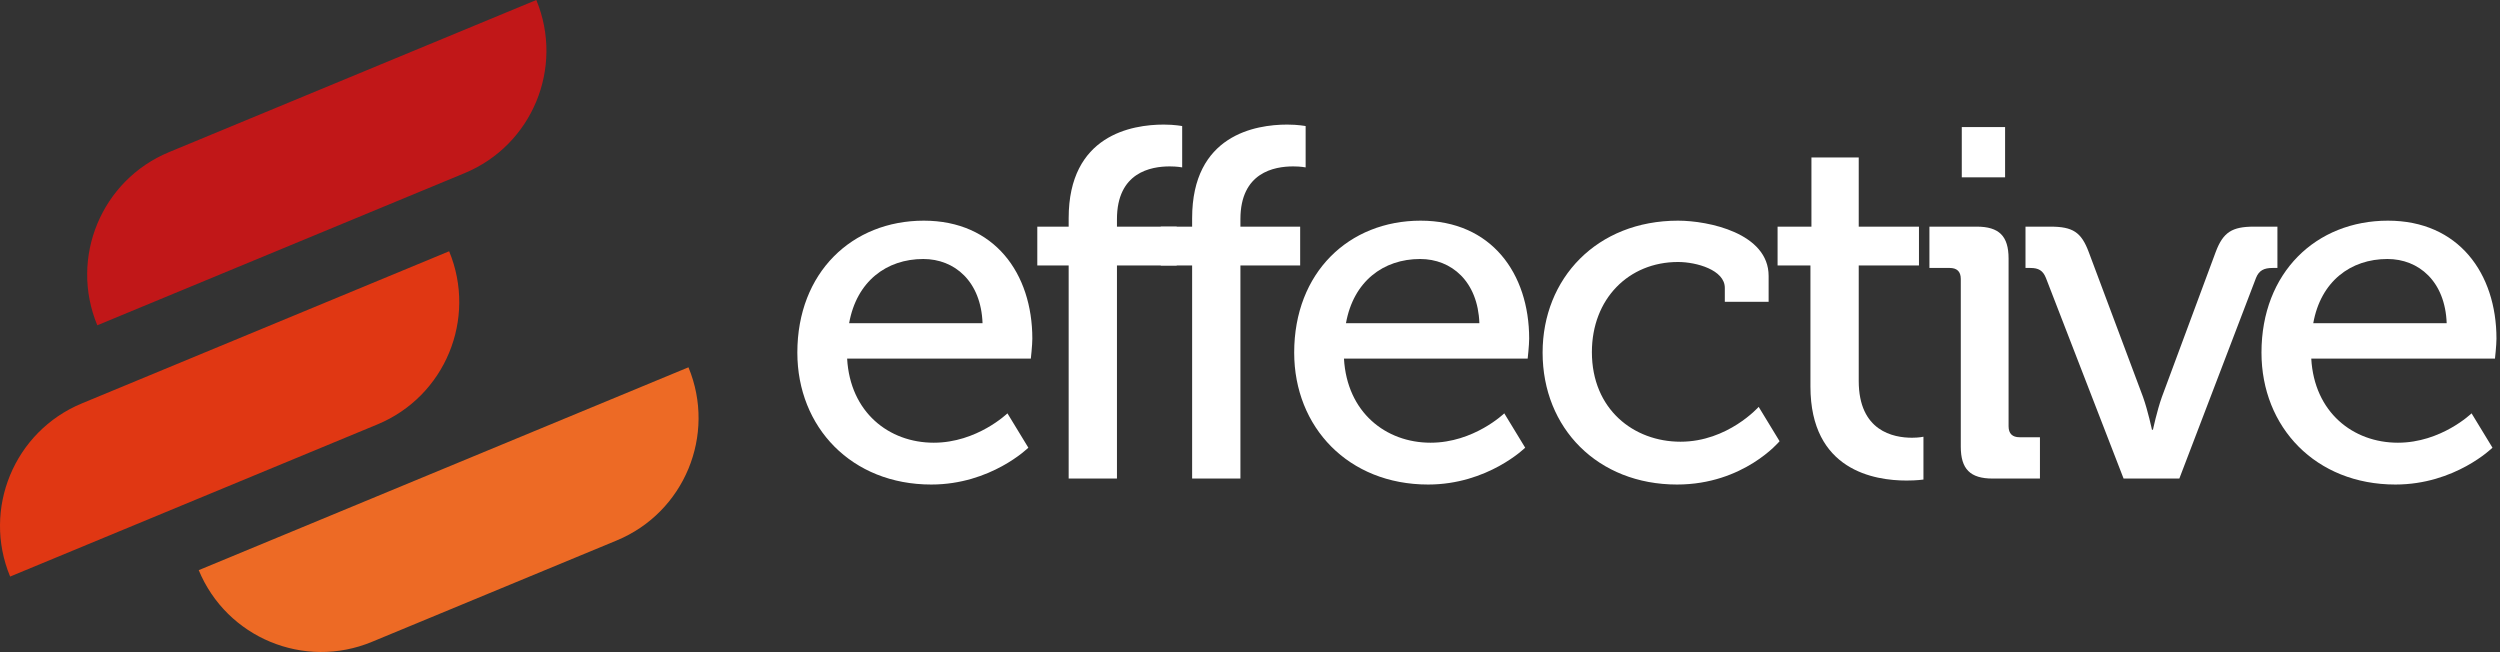 <?xml version="1.0" encoding="UTF-8"?> <svg xmlns="http://www.w3.org/2000/svg" width="602" height="157" viewBox="0 0 602 157" fill="none"><rect x="0" y="0" width="602" height="157" fill="#333333" stroke="none"/> <path d="M236.597 77.833C236.237 67.762 229.883 62.367 222.331 62.367C213.46 62.367 206.267 67.762 204.468 77.833H236.597ZM222.451 53.137C239.474 53.137 248.586 65.845 248.586 81.549C248.586 83.108 248.226 86.344 248.226 86.344H203.989C204.708 99.292 214.059 106.605 224.848 106.605C235.278 106.605 242.591 99.532 242.591 99.532L247.626 107.804C247.626 107.804 238.635 116.675 224.249 116.675C205.068 116.675 192 102.888 192 84.906C192 65.604 205.188 53.137 222.451 53.137Z" fill="white"></path> <path d="M257.334 63.926H249.781V54.575H257.334V52.538C257.334 32.517 272.559 30 280.232 30C282.87 30 284.668 30.359 284.668 30.359V40.309C284.668 40.309 283.469 40.07 281.671 40.07C277.115 40.07 268.963 41.508 268.963 52.777V54.575H283.349V63.926H268.963V115.237H257.334V63.926Z" fill="white"></path> <path d="M287.065 63.926H279.511V54.575H287.065V52.538C287.065 32.517 302.29 30 309.962 30C312.6 30 314.398 30.359 314.398 30.359V40.309C314.398 40.309 313.199 40.07 311.401 40.07C306.846 40.07 298.693 41.508 298.693 52.777V54.575H313.08V63.926H298.693V115.237H287.065V63.926Z" fill="white"></path> <path d="M356.236 77.833C355.876 67.762 349.523 62.367 341.97 62.367C333.098 62.367 325.906 67.762 324.107 77.833H356.236ZM342.09 53.137C359.114 53.137 368.224 65.845 368.224 81.549C368.224 83.108 367.865 86.344 367.865 86.344H323.628C324.348 99.292 333.699 106.605 344.488 106.605C354.917 106.605 362.231 99.532 362.231 99.532L367.265 107.804C367.265 107.804 358.275 116.675 343.889 116.675C324.707 116.675 311.64 102.888 311.64 84.906C311.64 65.604 324.827 53.137 342.09 53.137Z" fill="white"></path> <path d="M404.068 53.137C411.38 53.137 425.885 56.134 425.885 66.444V72.678H415.336V69.321C415.336 65.005 408.502 63.088 404.068 63.088C392.198 63.088 383.327 71.958 383.327 84.786C383.327 98.573 393.398 106.365 404.666 106.365C416.056 106.365 423.489 97.973 423.489 97.973L428.523 106.245C428.523 106.245 419.892 116.675 403.828 116.675C384.766 116.675 371.459 103.128 371.459 84.905C371.459 67.044 384.527 53.137 404.068 53.137Z" fill="white"></path> <path d="M435.953 63.926H428.041V54.575H436.193V37.912H447.582V54.575H462.088V63.926H447.582V91.739C447.582 103.847 455.974 105.406 460.41 105.406C462.088 105.406 463.167 105.166 463.167 105.166V115.476C463.167 115.476 461.609 115.715 459.091 115.715C451.419 115.715 435.953 113.318 435.953 93.058V63.926Z" fill="white"></path> <path d="M472.397 30.599H482.826V42.707H472.397V30.599ZM472.157 67.163C472.157 65.365 471.198 64.526 469.52 64.526H464.604V54.575H475.994C481.388 54.575 483.666 56.854 483.666 62.248V102.648C483.666 104.447 484.625 105.286 486.302 105.286H491.218V115.236H479.829C474.435 115.236 472.157 112.959 472.157 107.564V67.163Z" fill="white"></path> <path d="M492.656 66.924C491.937 65.126 490.858 64.526 488.94 64.526H487.741V54.576H493.735C499.13 54.576 501.168 55.894 502.966 60.69L516.033 95.576C517.232 98.932 518.191 103.488 518.191 103.488H518.431C518.431 103.488 519.39 98.932 520.588 95.576L533.536 60.69C535.335 55.894 537.492 54.576 542.767 54.576H548.402V64.526H547.203C545.164 64.526 543.966 65.126 543.247 66.924L524.785 115.236H511.359L492.656 66.924Z" fill="white"></path> <path d="M589.161 77.833C588.801 67.762 582.447 62.367 574.895 62.367C566.023 62.367 558.83 67.762 557.032 77.833H589.161ZM575.014 53.137C592.037 53.137 601.149 65.845 601.149 81.549C601.149 83.108 600.789 86.344 600.789 86.344H556.552C557.271 99.292 566.623 106.605 577.412 106.605C587.842 106.605 595.154 99.532 595.154 99.532L600.19 107.804C600.19 107.804 591.199 116.675 576.813 116.675C557.631 116.675 544.564 102.888 544.564 84.906C544.564 65.604 557.751 53.137 575.014 53.137Z" fill="white"></path> <path d="M23.429 78.329L111.875 41.693C128.157 34.949 135.889 16.283 129.144 4.48227e-05L40.699 36.635C24.416 43.38 16.684 62.047 23.429 78.329Z" fill="#C11718"></path> <path d="M90.883 102.198C107.165 95.454 114.897 76.788 108.153 60.505L19.707 97.14C3.425 103.885 -4.307 122.552 2.437 138.834L90.883 102.198Z" fill="#E03713"></path> <path d="M165.78 88.445L47.852 137.293C54.597 153.575 73.264 161.307 89.546 154.563L148.51 130.139C164.793 123.395 172.524 104.728 165.78 88.445Z" fill="#ED6A25"></path> </svg> 